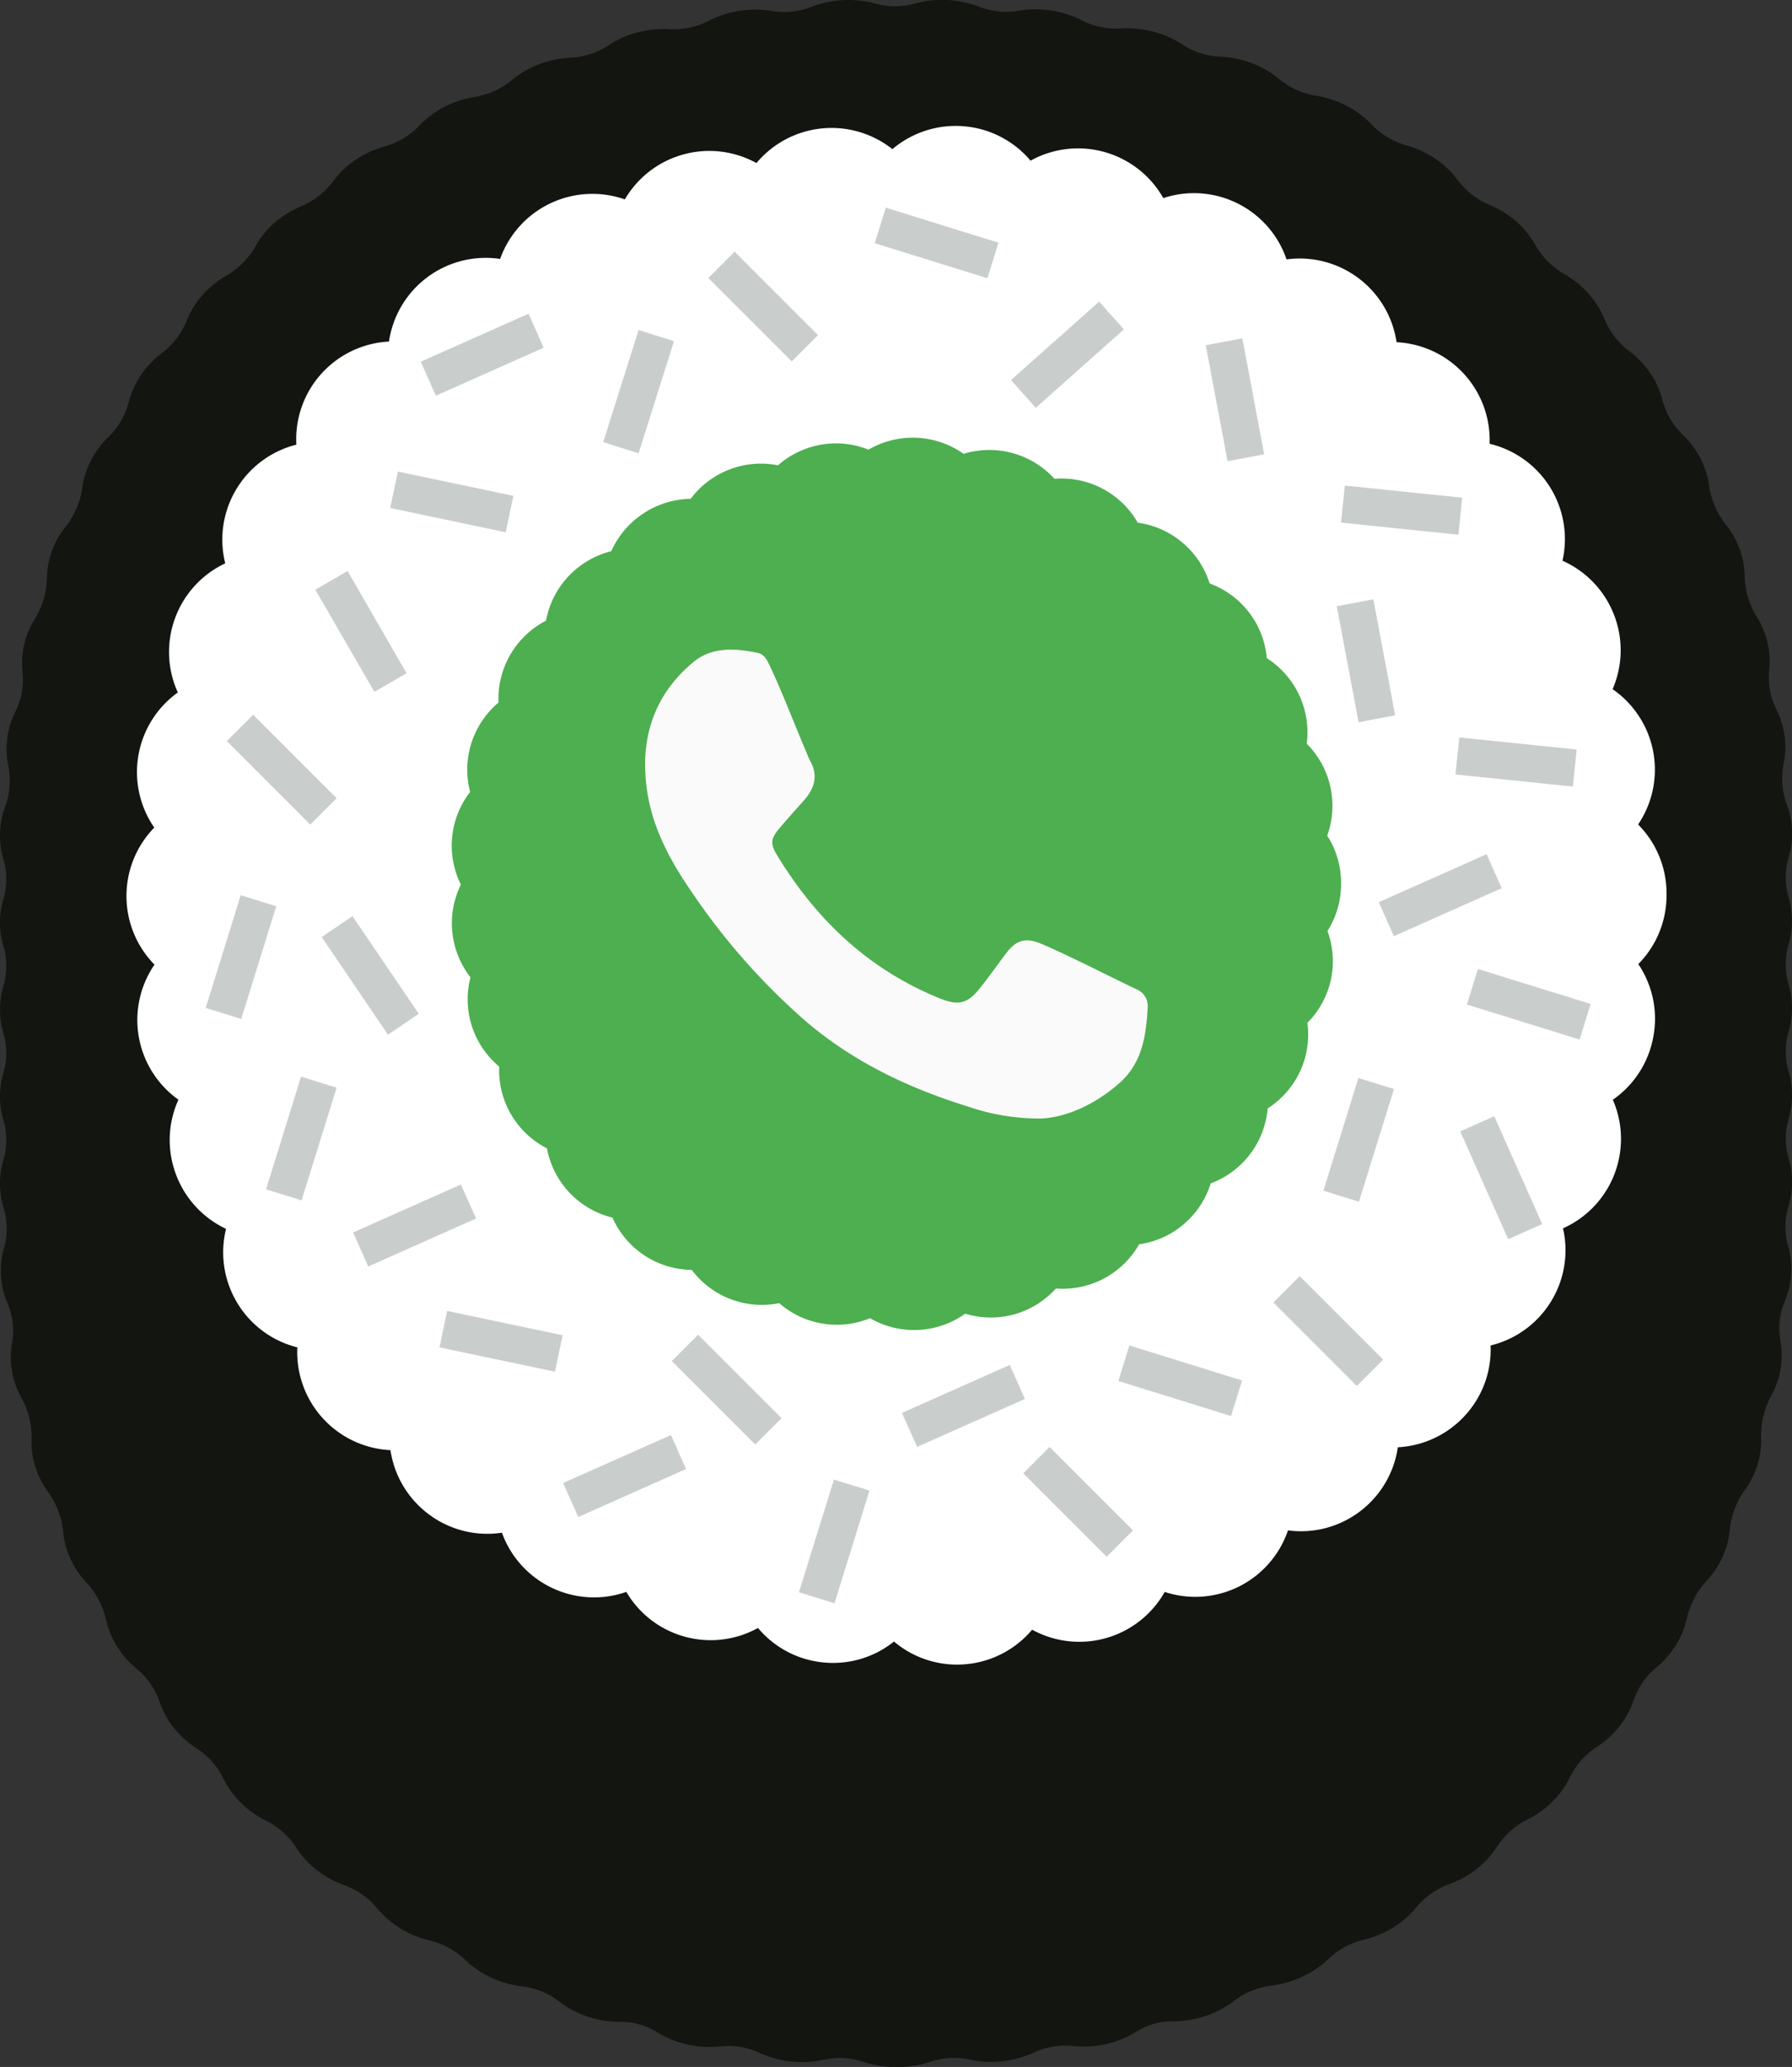 <svg id="Capa_1" data-name="Capa 1" xmlns="http://www.w3.org/2000/svg" viewBox="0 0 386.97 446.24"><rect x="0" y="0" width="386.97" height="446.24" fill="#333333" stroke="none"/><defs><style>.cls-1{fill:#121510;}.cls-2{fill:#fff;}.cls-3{fill:#c9cecd;}.cls-4{fill:#4daf50;}.cls-5{fill:#fafafa;}</style></defs><path class="cls-1" d="M386.23,193.73a15.25,15.25,0,0,1,0-8.6A18.26,18.26,0,0,0,387,180a18,18,0,0,0-1.08-6.15,16.11,16.11,0,0,1-.78-8.87,17.74,17.74,0,0,0,.24-6h0a17.92,17.92,0,0,0-1.78-5.79,15.55,15.55,0,0,1-1.55-8.56,17.74,17.74,0,0,0-.39-6h0a18.28,18.28,0,0,0-2.16-5.25,17.4,17.4,0,0,1-2.75-8.81,17.86,17.86,0,0,0-1.08-6h0a18.45,18.45,0,0,0-2.79-5.06,17.89,17.89,0,0,1-3.8-8.52,18.06,18.06,0,0,0-1.82-5.9h0a19.11,19.11,0,0,0-3.85-5.19,16.17,16.17,0,0,1-4.45-7.66,18.39,18.39,0,0,0-2.58-5.67h0a19.59,19.59,0,0,0-4.55-4.75,16.65,16.65,0,0,1-5.43-7.11A18.74,18.74,0,0,0,343,63.39h0a20.51,20.51,0,0,0-5.16-4.2,17.09,17.09,0,0,1-6.36-6.41,19.45,19.45,0,0,0-4-4.92h0a21,21,0,0,0-5.79-3.6,16.83,16.83,0,0,1-7-5.48,19.75,19.75,0,0,0-4.73-4.5,21.62,21.62,0,0,0-6.29-2.91,16.61,16.61,0,0,1-7.52-4.53,20.31,20.31,0,0,0-5.34-4,21.77,21.77,0,0,0-6.67-2.19,16.34,16.34,0,0,1-7.9-3.58,20.66,20.66,0,0,0-5.86-3.4h0a21.86,21.86,0,0,0-6.91-1.43,16.27,16.27,0,0,1-8.19-2.66A21.38,21.38,0,0,0,249,6.83h0a22.62,22.62,0,0,0-7-.68,16.12,16.12,0,0,1-8.38-1.75A21.62,21.62,0,0,0,227,2.28a22.26,22.26,0,0,0-7.06.05,16.08,16.08,0,0,1-8.49-.86A21.94,21.94,0,0,0,204.56,0h0a22.06,22.06,0,0,0-7,.77,16.14,16.14,0,0,1-8.53,0,22.12,22.12,0,0,0-7-.74h0a21.83,21.83,0,0,0-6.83,1.46,16.19,16.19,0,0,1-8.49.89,22.16,22.16,0,0,0-13.65,2.1A16.24,16.24,0,0,1,144.7,6.3a22.24,22.24,0,0,0-7,.69h0a21.6,21.6,0,0,0-6.27,2.79,16.29,16.29,0,0,1-8.18,2.68,21.82,21.82,0,0,0-6.91,1.44h0a21,21,0,0,0-5.85,3.41,16.42,16.42,0,0,1-7.9,3.6,21.86,21.86,0,0,0-6.67,2.19,20.54,20.54,0,0,0-5.34,4A16.57,16.57,0,0,1,83,31.64a21.15,21.15,0,0,0-6.29,2.92h0A19.93,19.93,0,0,0,72,39.06a16.85,16.85,0,0,1-7,5.5,21,21,0,0,0-5.79,3.61h0a19.27,19.27,0,0,0-4,4.93,17.21,17.21,0,0,1-6.34,6.42,20.3,20.3,0,0,0-5.16,4.2h0a18.89,18.89,0,0,0-3.33,5.36A16.63,16.63,0,0,1,35,76.19,20,20,0,0,0,30.41,81h0a18.64,18.64,0,0,0-2.57,5.68,16.24,16.24,0,0,1-4.43,7.67,19.1,19.1,0,0,0-3.85,5.2h0a18.18,18.18,0,0,0-1.8,5.9A17.88,17.88,0,0,1,14,113.92,18.45,18.45,0,0,0,11.2,119a17.84,17.84,0,0,0-1.07,6,17.44,17.44,0,0,1-2.73,8.82,18.26,18.26,0,0,0-2.15,5.25h0a17.75,17.75,0,0,0-.38,6,15.45,15.45,0,0,1-1.54,8.56,18,18,0,0,0-1.76,5.79,17.55,17.55,0,0,0,.25,6,16.3,16.3,0,0,1-.76,8.9A17.93,17.93,0,0,0,.74,185.5a15.34,15.34,0,0,1,0,8.6,17.88,17.88,0,0,0,0,10.18,15.34,15.34,0,0,1,0,8.6,17.88,17.88,0,0,0,0,10.18,15.34,15.34,0,0,1,0,8.6,17.88,17.88,0,0,0,0,10.18,15.34,15.34,0,0,1,0,8.6A17.85,17.85,0,0,0,0,255.53a18,18,0,0,0,.74,5.11,15.48,15.48,0,0,1,.16,8.69,17.83,17.83,0,0,0,.72,12,15.21,15.21,0,0,1,1,8.56,17.86,17.86,0,0,0,0,6.23h0a18.17,18.17,0,0,0,1.87,5.41,17.7,17.7,0,0,1,2.33,9,17.6,17.6,0,0,0,.8,6.09h0a18.3,18.3,0,0,0,2.57,5.2,17.86,17.86,0,0,1,3.43,8.67,18,18,0,0,0,1.57,6h0a18.94,18.94,0,0,0,3.23,4.9,18,18,0,0,1,4.48,8.21,18.22,18.22,0,0,0,2.31,5.75h0a19.6,19.6,0,0,0,4.29,4.9,16.36,16.36,0,0,1,5,7.27,18.49,18.49,0,0,0,3,5.46h0a20.2,20.2,0,0,0,4.88,4.41,16.6,16.6,0,0,1,5.9,6.67,19,19,0,0,0,3.68,5.1,20.28,20.28,0,0,0,5.4,3.85,17,17,0,0,1,6.69,6,19.46,19.46,0,0,0,4.29,4.67h0a21,21,0,0,0,5.92,3.27,16.84,16.84,0,0,1,7.27,5.13,20.07,20.07,0,0,0,4.91,4.24h0a21.53,21.53,0,0,0,6.38,2.63,16.57,16.57,0,0,1,7.7,4.22,20.43,20.43,0,0,0,5.5,3.76h0a22,22,0,0,0,6.76,1.92,16.38,16.38,0,0,1,8,3.28,21,21,0,0,0,6,3.2,22.11,22.11,0,0,0,7.4,1.18,14.57,14.57,0,0,1,7.77,2.28,21.65,21.65,0,0,0,6.55,2.61,21.89,21.89,0,0,0,7.14.4,16,16,0,0,1,8.39,1.39,21.66,21.66,0,0,0,6.8,1.87h0a22.19,22.19,0,0,0,7.12-.38,16.08,16.08,0,0,1,8.48.46,22,22,0,0,0,7,1.13h.44a22.09,22.09,0,0,0,7-1.14,15.94,15.94,0,0,1,8.47-.48,22.19,22.19,0,0,0,7.12.36h0a21.8,21.8,0,0,0,6.79-1.88,16.07,16.07,0,0,1,8.39-1.41,22.45,22.45,0,0,0,7.14-.41h0a21.62,21.62,0,0,0,6.54-2.63,14.63,14.63,0,0,1,7.77-2.3,21.86,21.86,0,0,0,7.39-1.19h0a21,21,0,0,0,6-3.21,16.39,16.39,0,0,1,8-3.29,22,22,0,0,0,6.75-1.94h0A20.8,20.8,0,0,0,286.8,423a16.56,16.56,0,0,1,7.68-4.23,21.14,21.14,0,0,0,6.37-2.64h0a20,20,0,0,0,4.9-4.24,16.94,16.94,0,0,1,7.26-5.15,21.1,21.1,0,0,0,5.91-3.28h0a19.79,19.79,0,0,0,4.28-4.67,17,17,0,0,1,6.68-6,20.66,20.66,0,0,0,5.39-3.86,18.88,18.88,0,0,0,3.67-5.1,16.61,16.61,0,0,1,5.88-6.69,20.06,20.06,0,0,0,4.88-4.42h0a18.63,18.63,0,0,0,3-5.47,16.32,16.32,0,0,1,5-7.29A19.4,19.4,0,0,0,362,355a18.25,18.25,0,0,0,2.3-5.76,18.08,18.08,0,0,1,4.47-8.23,18.9,18.9,0,0,0,3.22-4.9,17.82,17.82,0,0,0,1.55-6,17.82,17.82,0,0,1,3.42-8.68,18.73,18.73,0,0,0,2.56-5.21h0a17.88,17.88,0,0,0,.78-6.1,17.72,17.72,0,0,1,2.3-9,18.17,18.17,0,0,0,1.87-5.41h0a17.85,17.85,0,0,0,0-6.23,15.12,15.12,0,0,1,.94-8.56,18.16,18.16,0,0,0,1.39-6.12h0a18,18,0,0,0-.7-5.85,15.41,15.41,0,0,1,.15-8.67,17.94,17.94,0,0,0,0-10.2,15.25,15.25,0,0,1,0-8.6,18.26,18.26,0,0,0,.73-5.09,17.9,17.9,0,0,0-.74-5.09,15.25,15.25,0,0,1,0-8.6,18.26,18.26,0,0,0,.73-5.09,17.9,17.9,0,0,0-.74-5.09,15.25,15.25,0,0,1,0-8.6,18.26,18.26,0,0,0,.73-5.09A17.9,17.9,0,0,0,386.23,193.73Z"/><polygon class="cls-2" points="118.87 43.93 118.87 43.93 118.87 43.93 118.87 43.93"/><path class="cls-2" d="M353.78,208.14a21.09,21.09,0,0,0,6.1-14.86h0c0-.07,0-.13,0-.2s0-.14,0-.21A21.11,21.11,0,0,0,353.74,178,21.14,21.14,0,0,0,357,162.28h0a21.15,21.15,0,0,0-8.77-13.49,21.14,21.14,0,0,0,.29-16.1h0a21.12,21.12,0,0,0-11.11-11.63,21.15,21.15,0,0,0-2.68-15.86h0a21.13,21.13,0,0,0-13.06-9.39,21.16,21.16,0,0,0-20.09-21.93A21.16,21.16,0,0,0,277.82,56,21.09,21.09,0,0,0,267.21,43.9h0a21.08,21.08,0,0,0-16-1.13,21.14,21.14,0,0,0-12.67-9.94h0a21.14,21.14,0,0,0-16,1.86,21.08,21.08,0,0,0-14.27-7.42h0a21.12,21.12,0,0,0-15.56,4.93,21.15,21.15,0,0,0-29.36,3,21.13,21.13,0,0,0-28.42,7.85A21.15,21.15,0,0,0,108,55.9a21.11,21.11,0,0,0-15.69,3.93h0A21.12,21.12,0,0,0,84,73.74a21.11,21.11,0,0,0-14.65,7h0A21.08,21.08,0,0,0,64,96a21.09,21.09,0,0,0-13,9.67h0a21.1,21.1,0,0,0-2.36,15.95,21.12,21.12,0,0,0-10.85,11.88h0a21.1,21.1,0,0,0,.61,16,21.15,21.15,0,0,0-5.09,29.18,21.12,21.12,0,0,0-6,14.8h0a21.11,21.11,0,0,0,6.05,14.78,21.13,21.13,0,0,0,5.17,29.16,21.08,21.08,0,0,0-.58,16h0A21.12,21.12,0,0,0,48.81,265.3a21.15,21.15,0,0,0,2.4,15.95h0a21.1,21.1,0,0,0,13,9.64,21.17,21.17,0,0,0,20.11,22.19A21.11,21.11,0,0,0,92.69,327h0a21.07,21.07,0,0,0,15.7,3.9,21.08,21.08,0,0,0,10.86,11.94h0a21.09,21.09,0,0,0,16,.84,21.07,21.07,0,0,0,12.7,9.69h0a21.1,21.1,0,0,0,15.73-1.9,21.05,21.05,0,0,0,13.9,7.42h0a21.05,21.05,0,0,0,15.47-4.49,21.1,21.1,0,0,0,15.57,4.89h0a21.13,21.13,0,0,0,14.26-7.45,21.17,21.17,0,0,0,28.63-8.15,21.14,21.14,0,0,0,26.62-13.29,21.07,21.07,0,0,0,15.55-4.1h0a21.12,21.12,0,0,0,8.17-13.84,21.13,21.13,0,0,0,14.53-6.88h0a21,21,0,0,0,5.5-15.1,21.11,21.11,0,0,0,13-9.42h0a21.08,21.08,0,0,0,2.64-15.87,21.13,21.13,0,0,0,11.09-11.67h0a21.15,21.15,0,0,0-.33-16.09,21.12,21.12,0,0,0,8.73-13.52h0A21.09,21.09,0,0,0,353.78,208.14Z"/><rect class="cls-3" x="91.39" y="72.56" width="25.48" height="8.04" transform="translate(-22.14 48.95) rotate(-23.99)"/><rect class="cls-3" x="195.31" y="299.51" width="25.48" height="8.04" transform="translate(-105.44 110.81) rotate(-23.99)"/><rect class="cls-3" x="122.14" y="314.64" width="25.48" height="8.04" transform="translate(-117.91 82.37) rotate(-23.99)"/><rect class="cls-3" x="76.79" y="260.55" width="25.48" height="8.04" transform="translate(-99.84 59.26) rotate(-23.99)"/><rect class="cls-3" x="298.27" y="189.24" width="25.48" height="8.04" transform="translate(-51.71 143.15) rotate(-23.99)"/><rect class="cls-3" x="84.83" y="104.34" width="25.48" height="8.04" transform="translate(24.39 -17.76) rotate(11.88)"/><rect class="cls-3" x="95.47" y="285.56" width="25.48" height="8.04" transform="translate(61.92 -16.07) rotate(11.88)"/><rect class="cls-3" x="65.21" y="132.3" width="25.48" height="8.04" transform="translate(157.03 0.66) rotate(60)"/><rect class="cls-3" x="125.12" y="79.56" width="25.48" height="8.04" transform="matrix(0.3, -0.95, 0.95, 0.3, 17.14, 190.45)"/><rect class="cls-3" x="311.43" y="250.24" width="25.48" height="8.04" transform="translate(223.68 653.8) rotate(-113.99)"/><rect class="cls-3" x="167.4" y="328.74" width="25.48" height="8.04" transform="translate(-191.08 406.08) rotate(-72.74)"/><rect class="cls-3" x="52.33" y="241.76" width="25.48" height="8.04" transform="translate(-188.95 235.01) rotate(-72.74)"/><rect class="cls-3" x="67.21" y="206.57" width="25.48" height="8.04" transform="translate(-49.32 395.06) rotate(-124.19)"/><rect class="cls-3" x="39.3" y="202.6" width="25.48" height="8.04" transform="translate(-160.72 195.02) rotate(-72.74)"/><rect class="cls-3" x="280.65" y="242.05" width="25.48" height="8.04" transform="translate(-28.64 453.26) rotate(-72.74)"/><rect class="cls-3" x="189.52" y="48.42" width="25.48" height="8.04" transform="translate(24.66 -57.64) rotate(17.26)"/><rect class="cls-3" x="242.15" y="294.06" width="25.48" height="8.04" transform="translate(99.89 -62.19) rotate(17.26)"/><rect class="cls-3" x="317.41" y="212.77" width="25.48" height="8.04" transform="translate(79.17 -88.17) rotate(17.26)"/><rect class="cls-3" x="217.77" y="72.56" width="25.48" height="8.04" transform="translate(7.41 172.63) rotate(-41.67)"/><rect class="cls-3" x="282.23" y="138.64" width="25.48" height="8.04" transform="translate(209.28 458.91) rotate(-100.65)"/><rect class="cls-3" x="289.95" y="106.09" width="25.48" height="8.04" transform="translate(592.46 250.73) rotate(-174.11)"/><rect class="cls-3" x="253.94" y="82.29" width="25.48" height="8.04" transform="translate(231.14 364.34) rotate(-100.65)"/><rect class="cls-3" x="152.06" y="62.17" width="25.48" height="8.04" transform="translate(234.53 229.52) rotate(-135)"/><rect class="cls-3" x="220.08" y="320.22" width="25.48" height="8.04" transform="translate(168.17 718.14) rotate(-135)"/><rect class="cls-3" x="274.09" y="283.34" width="25.48" height="8.04" transform="translate(286.45 693.38) rotate(-135)"/><rect class="cls-3" x="144.18" y="295.99" width="25.48" height="8.04" transform="translate(55.74 623.11) rotate(-135)"/><rect class="cls-3" x="48.1" y="162.14" width="25.48" height="8.04" transform="translate(-13.64 326.68) rotate(-135)"/><rect class="cls-3" x="314.66" y="160.46" width="25.48" height="8.04" transform="translate(636.18 361.72) rotate(-174.11)"/><path class="cls-4" d="M286.66,201a19,19,0,0,0,2.94-10.14h0s0-.1,0-.15,0-.11,0-.17h0a18.86,18.86,0,0,0-3-10.13,18.94,18.94,0,0,0,.68-10.56h0a18.92,18.92,0,0,0-5.1-9.29,19,19,0,0,0-1.62-10.47h0a19,19,0,0,0-7-8,18.94,18.94,0,0,0-3.83-9.86h0a19,19,0,0,0-8.52-6.27,18.93,18.93,0,0,0-5.85-8.8h0a18.87,18.87,0,0,0-9.66-4.31,19,19,0,0,0-18-9.48,19,19,0,0,0-19.62-5.39,19,19,0,0,0-10-3.46h0a19,19,0,0,0-10.54,2.56A18.92,18.92,0,0,0,168,100.46a18.91,18.91,0,0,0-10.4.87h0a18.86,18.86,0,0,0-8.46,6.37,18.9,18.9,0,0,0-10.19,3.14h0A19,19,0,0,0,132,119a19,19,0,0,0-14.09,15,19,19,0,0,0-7.73,7.37h0a19,19,0,0,0-2.53,10.31,19.07,19.07,0,0,0-5.87,8.79h0a18.93,18.93,0,0,0-.26,10.51,18.91,18.91,0,0,0-2,20,18.94,18.94,0,0,0-1.84,10.3h0a18.92,18.92,0,0,0,3.92,9.72,18.89,18.89,0,0,0,6.2,19.27,18.91,18.91,0,0,0,2.55,10.31h0a18.92,18.92,0,0,0,7.76,7.34,19,19,0,0,0,4.86,9.56h0a19,19,0,0,0,9.28,5.4,19,19,0,0,0,6.94,8.18h0a18.94,18.94,0,0,0,10.19,3.1,18.92,18.92,0,0,0,18.88,7.18,18.81,18.81,0,0,0,9.34,4.41h0a18.84,18.84,0,0,0,10.28-1.16,18.94,18.94,0,0,0,10.55,2.53h0a18.87,18.87,0,0,0,10-3.5,18.94,18.94,0,0,0,10.59.14h0a19,19,0,0,0,9-5.58,19.08,19.08,0,0,0,10.38-2.16h0a19,19,0,0,0,7.58-7.38,18.86,18.86,0,0,0,9.64-4.34h0a18.85,18.85,0,0,0,5.82-8.82,18.94,18.94,0,0,0,8.5-6.3h0a19,19,0,0,0,3.8-9.88,19,19,0,0,0,7-8h0a19,19,0,0,0,1.59-10.48,19,19,0,0,0,5.07-9.31h0A19,19,0,0,0,286.66,201Z"/><path class="cls-5" d="M224.74,241.48a47.23,47.23,0,0,1-15.58-2.54c-12.93-4-25-9.72-35.35-18.63a143.27,143.27,0,0,1-24.24-27.44c-4.64-6.69-8.53-13.73-9.79-21.85-1.71-11,1.12-20.69,9.85-28,4-3.39,9.09-3.1,14-2.06,1.28.26,1.92,1.34,2.44,2.44,3,6.31,5.41,12.85,8.17,19.25a12.18,12.18,0,0,0,.63,1.48c1.94,3.32,1,6.16-1.38,8.8-1.78,2-3.59,4-5.31,6.05s-1.81,3.26-.54,5.38c8.45,14.05,19.79,24.86,35.14,31.12,4.25,1.74,6.17,1.26,9-2.35,1.84-2.35,3.58-4.77,5.36-7.16,2.3-3.1,4.36-3.67,7.91-2.13,6.89,3,13.54,6.49,20.32,9.72a3.9,3.9,0,0,1,2.45,4.12c-.32,6.08-1.25,11.94-6.17,16.22C236.24,238.66,229.92,241.3,224.74,241.48Z"/></svg>